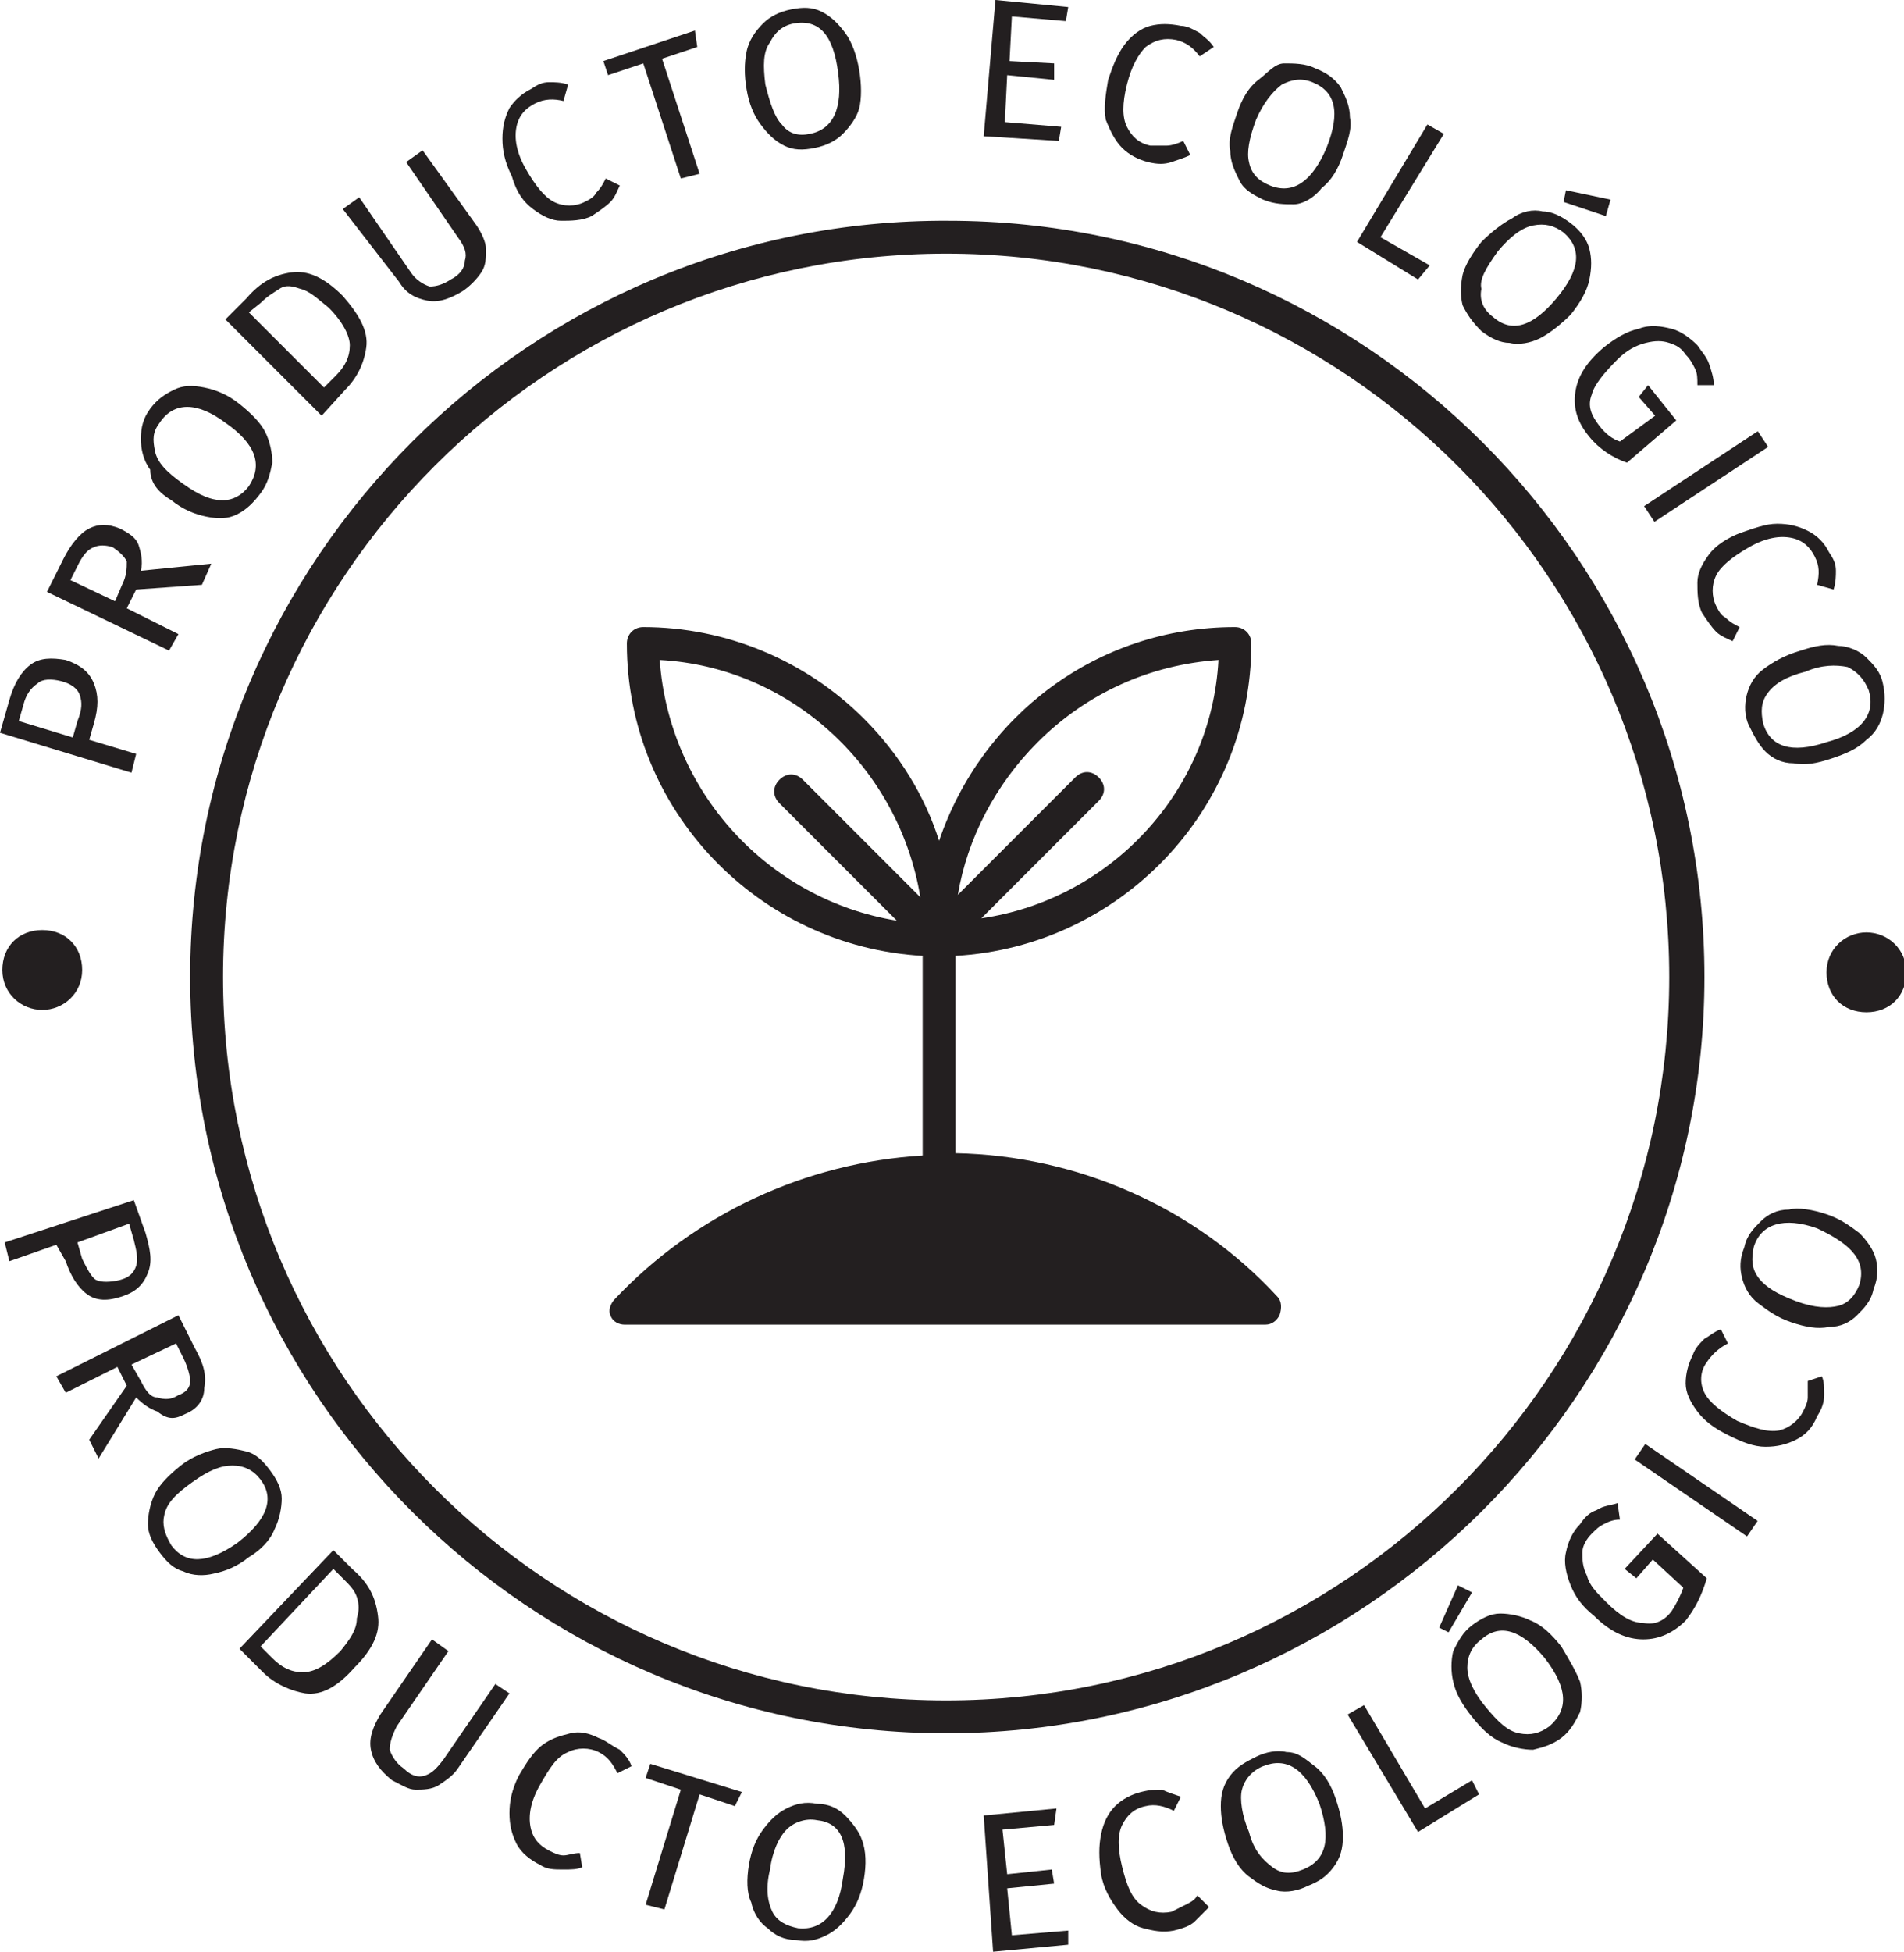 <svg xmlns:xlink="http://www.w3.org/1999/xlink" xmlns="http://www.w3.org/2000/svg" version="1.1" id="Layer_1" x="0px" y="0px" viewBox="0 0 81.1 83.1" style="enable-background: new 0 0 81.1 83.1">
<style type="text/css">
	.st0{fill:#231F20;}
	.st1{fill:none;stroke:#231F20;stroke-width:1.402;stroke-linecap:round;stroke-linejoin:round;stroke-miterlimit:10;}
	.st2{fill:#3B3A3C;}
	.st3{fill:#B8A663;}
	.st4{fill:none;stroke:#231F20;stroke-miterlimit:10;}
	.st5{fill:none;stroke:#231F20;stroke-width:0.617;stroke-linecap:round;stroke-linejoin:round;stroke-miterlimit:10;}
	.st6{fill:none;stroke:#231F20;stroke-linecap:round;stroke-linejoin:round;stroke-miterlimit:10;}
	.st7{fill:#FFFFFF;stroke:#231F20;stroke-linecap:round;stroke-linejoin:round;stroke-miterlimit:10;}
	.st8{fill:none;stroke:#1D1D1B;stroke-miterlimit:10;}
	.st9{fill:none;stroke:#1D1D1B;stroke-linecap:round;stroke-miterlimit:10;}
	.st10{fill:#1D1D1B;}
	.st11{fill:none;stroke:#1D1D1B;stroke-linecap:round;stroke-linejoin:round;stroke-miterlimit:10;}
	.st12{fill:#FFFFFF;stroke:#1D1D1B;stroke-miterlimit:10;}
	.st13{fill:none;stroke:#231F20;stroke-width:1.851;stroke-linecap:round;stroke-linejoin:round;stroke-miterlimit:10;}
	.st14{fill:none;stroke:#231F20;stroke-width:1.851;stroke-miterlimit:10;}
	.st15{fill:#FFFFFF;stroke:#231F20;stroke-width:1.851;stroke-linecap:round;stroke-linejoin:round;stroke-miterlimit:10;}
	.st16{fill:none;stroke:#1D1D1B;stroke-width:1.851;stroke-miterlimit:10;}
	.st17{fill:#FFFFFF;}
	.st18{fill:none;stroke:#1D1D1B;stroke-width:1.851;stroke-linecap:round;stroke-linejoin:round;stroke-miterlimit:10;}
	.st19{fill:none;stroke:#1D1D1B;stroke-width:1.851;stroke-linecap:round;stroke-miterlimit:10;}
	.st20{fill:#FFFFFF;stroke:#1D1D1B;stroke-width:1.851;stroke-miterlimit:10;}
	.st21{fill:#C6C6C6;}
	.st22{fill:none;stroke:#DADADA;stroke-width:3.42;stroke-miterlimit:10;}
	.st23{fill:#822B26;}
	.st24{fill:#A8A8A8;}
	.st25{fill:#2A6780;}
	.st26{opacity:0.8;fill:#2A6780;}
	.st27{fill:none;stroke:#FFFFFF;stroke-width:0.75;stroke-linecap:round;stroke-linejoin:round;stroke-miterlimit:10;}
	.st28{fill:none;stroke:#113A47;stroke-width:1.5;stroke-miterlimit:10;}
	.st29{fill:#113A47;}
	.st30{fill:#B7A562;}
</style>

<g>
	<path class="st0" d="M5.8,32.1l-2-0.6L4,30.8c0.2-0.7,0.2-1.2,0-1.7c-0.2-0.5-0.6-0.8-1.2-1C2.2,28,1.7,28,1.3,28.3   c-0.4,0.3-0.7,0.8-0.9,1.5L0,31.2l5.6,1.7L5.8,32.1z M3.3,30.7l-0.2,0.7l-2.3-0.7L1,30c0.1-0.4,0.3-0.7,0.6-0.9   c0.2-0.2,0.6-0.2,1-0.1c0.4,0.1,0.7,0.3,0.8,0.6C3.5,29.9,3.5,30.2,3.3,30.7z" />
	<path class="st0" d="M7.6,27l-2.2-1.1l0.4-0.8l2.8-0.2L9,24l-3,0.3c0.1-0.4,0-0.8-0.1-1.1c-0.1-0.3-0.4-0.5-0.8-0.7   c-0.5-0.2-0.9-0.2-1.3,0c-0.4,0.2-0.8,0.7-1.1,1.3l-0.7,1.4l5.2,2.5L7.6,27z M5.2,24.9l-0.3,0.7L3,24.7l0.3-0.6   c0.2-0.4,0.4-0.7,0.7-0.8c0.2-0.1,0.5-0.1,0.8,0c0.3,0.2,0.5,0.4,0.6,0.6C5.4,24.2,5.4,24.5,5.2,24.9z" />
	<path class="st0" d="M7.3,21.3c0.5,0.4,1,0.6,1.5,0.7c0.5,0.1,0.9,0.1,1.3-0.1c0.4-0.2,0.7-0.5,1-0.9c0.3-0.4,0.4-0.8,0.5-1.3   c0-0.4-0.1-0.9-0.3-1.3c-0.2-0.4-0.6-0.8-1.1-1.2c-0.5-0.4-1-0.6-1.5-0.7c-0.5-0.1-0.9-0.1-1.3,0.1c-0.4,0.2-0.7,0.4-1,0.8   c-0.3,0.4-0.4,0.8-0.4,1.3c0,0.4,0.1,0.9,0.4,1.3C6.4,20.6,6.8,21,7.3,21.3z M6.8,18c0.6-0.9,1.6-0.9,2.8,0c1.3,0.9,1.6,1.8,1,2.7   c-0.3,0.4-0.7,0.6-1.1,0.6c-0.5,0-1-0.2-1.7-0.7c-0.7-0.5-1.1-0.9-1.2-1.4S6.5,18.4,6.8,18z" />
	<path class="st0" d="M14.7,16.6c0.5-0.5,0.8-1.1,0.9-1.8c0.1-0.7-0.3-1.4-1-2.2c-0.8-0.8-1.5-1.1-2.2-1c-0.7,0.1-1.3,0.4-1.9,1.1   l-0.9,0.9l4.1,4.1L14.7,16.6z M11.1,12.9c0.3-0.3,0.5-0.4,0.8-0.6s0.6-0.1,0.9,0c0.4,0.1,0.7,0.4,1.2,0.8c0.6,0.6,0.9,1.2,0.9,1.6   c0,0.5-0.2,0.9-0.6,1.3l-0.5,0.5l-3.2-3.2L11.1,12.9z" />
	<path class="st0" d="M18.2,12.8c0.5,0.1,1-0.1,1.5-0.4c0.3-0.2,0.6-0.5,0.8-0.8c0.2-0.3,0.2-0.6,0.2-1c0-0.3-0.2-0.7-0.4-1L18,6.4   l-0.7,0.5l2.2,3.2c0.3,0.4,0.4,0.7,0.3,1c0,0.3-0.2,0.6-0.6,0.8c-0.3,0.2-0.6,0.3-0.9,0.3c-0.3-0.1-0.6-0.3-0.8-0.6l-2.2-3.2   l-0.7,0.5L17,12C17.3,12.5,17.7,12.7,18.2,12.8z" />
	<path class="st0" d="M22.7,8.9c0.4,0.3,0.8,0.5,1.2,0.5c0.4,0,0.9,0,1.3-0.2c0.3-0.2,0.6-0.4,0.8-0.6c0.2-0.2,0.3-0.5,0.4-0.7   l-0.6-0.3c-0.1,0.2-0.2,0.4-0.4,0.6c-0.1,0.2-0.3,0.3-0.5,0.4c-0.4,0.2-0.9,0.2-1.3,0c-0.4-0.2-0.8-0.7-1.2-1.4   c-0.4-0.7-0.5-1.3-0.4-1.8c0.1-0.5,0.4-0.8,0.8-1c0.4-0.2,0.8-0.2,1.2-0.1l0.2-0.7c-0.3-0.1-0.6-0.1-0.8-0.1   c-0.3,0-0.5,0.1-0.8,0.3c-0.4,0.2-0.7,0.5-0.9,0.8c-0.2,0.4-0.3,0.8-0.3,1.3c0,0.5,0.1,1,0.4,1.6C22,8.2,22.3,8.6,22.7,8.9z" />
	<polygon class="st0" points="27.4,2.7 29,7.6 29.8,7.4 28.2,2.5 29.7,2 29.6,1.3 25.7,2.6 25.9,3.2" />
	<path class="st0" d="M32.4,5.3c0.3,0.4,0.6,0.7,1,0.9c0.4,0.2,0.8,0.2,1.3,0.1s0.9-0.3,1.2-0.6c0.3-0.3,0.6-0.7,0.7-1.1   s0.1-1,0-1.6c-0.1-0.6-0.3-1.2-0.6-1.6c-0.3-0.4-0.6-0.7-1-0.9c-0.4-0.2-0.8-0.2-1.3-0.1c-0.5,0.1-0.9,0.3-1.2,0.6   c-0.3,0.3-0.6,0.7-0.7,1.2c-0.1,0.5-0.1,1,0,1.6C31.9,4.4,32.1,4.9,32.4,5.3z M32.8,1.8C33,1.4,33.3,1.1,33.8,1   c1.1-0.2,1.7,0.5,1.9,2.1c0.2,1.5-0.2,2.4-1.2,2.6c-0.5,0.1-0.9,0-1.2-0.4C33,5,32.8,4.4,32.6,3.6C32.5,2.8,32.5,2.2,32.8,1.8z" />
	<polygon class="st0" points="45.2,5.4 42.8,5.2 42.9,3.2 44.9,3.4 44.9,2.7 43,2.6 43.1,0.7 45.4,0.9 45.5,0.3 42.4,0 41.9,5.8    45.1,6" />
	<path class="st0" d="M47.8,6.3c0.3,0.3,0.7,0.5,1.1,0.6c0.4,0.1,0.7,0.1,1,0c0.3-0.1,0.6-0.2,0.8-0.3l-0.3-0.6   c-0.2,0.1-0.5,0.2-0.7,0.2c-0.2,0-0.4,0-0.7,0c-0.5-0.1-0.8-0.4-1-0.8c-0.2-0.4-0.2-1,0-1.8c0.2-0.8,0.5-1.3,0.8-1.6   c0.4-0.3,0.8-0.4,1.3-0.3c0.4,0.1,0.7,0.3,1,0.7L51.7,2c-0.2-0.3-0.4-0.4-0.6-0.6c-0.2-0.1-0.5-0.3-0.8-0.3C49.8,1,49.4,1,49,1.1   c-0.4,0.1-0.8,0.4-1.1,0.8c-0.3,0.4-0.5,0.9-0.7,1.5c-0.1,0.6-0.2,1.2-0.1,1.7C47.3,5.6,47.5,6,47.8,6.3z" />
	<path class="st0" d="M53.8,8.5c0.5,0.2,0.9,0.2,1.3,0.2S56,8.4,56.3,8c0.4-0.3,0.7-0.8,0.9-1.4c0.2-0.6,0.4-1.1,0.3-1.6   c0-0.5-0.2-0.9-0.4-1.3c-0.3-0.4-0.6-0.6-1.1-0.8c-0.4-0.2-0.9-0.2-1.3-0.2S54,3.1,53.6,3.4c-0.4,0.3-0.7,0.8-0.9,1.4   c-0.2,0.6-0.4,1.1-0.3,1.6c0,0.5,0.2,0.9,0.4,1.3S53.4,8.3,53.8,8.5z M53.5,5.1c0.3-0.7,0.7-1.2,1.1-1.5c0.4-0.2,0.8-0.3,1.3-0.1   c1,0.4,1.2,1.3,0.6,2.8c-0.6,1.4-1.4,2-2.4,1.6c-0.5-0.2-0.8-0.5-0.9-1C53.1,6.5,53.2,5.9,53.5,5.1z" />
	<polygon class="st0" points="60.9,11.3 58.8,10.1 61.5,5.7 60.8,5.3 57.8,10.3 60.4,11.9" />
	<path class="st0" d="M63.1,14.1c0.4,0.3,0.8,0.5,1.2,0.5c0.4,0.1,0.9,0,1.3-0.2c0.4-0.2,0.9-0.6,1.3-1c0.4-0.5,0.7-1,0.8-1.5   c0.1-0.5,0.1-0.9,0-1.3c-0.1-0.4-0.4-0.8-0.8-1.1c-0.4-0.3-0.8-0.5-1.2-0.5c-0.4-0.1-0.9,0-1.3,0.3c-0.4,0.2-0.9,0.6-1.3,1   c-0.4,0.5-0.7,1-0.8,1.4c-0.1,0.5-0.1,0.9,0,1.3C62.5,13.4,62.7,13.7,63.1,14.1z M63.8,10.7c0.5-0.6,1-1,1.5-1.1   c0.5-0.1,0.9,0,1.3,0.3c0.8,0.7,0.7,1.6-0.3,2.8c-1,1.2-1.9,1.5-2.7,0.8c-0.4-0.3-0.6-0.7-0.5-1.2C63,11.9,63.3,11.4,63.8,10.7z" />
	<polygon class="st0" points="68.6,8.5 66.7,8.1 66.6,8.6 68.4,9.2" />
	<path class="st0" d="M67.1,16.7c-0.1,0.7,0.1,1.3,0.6,1.9c0.4,0.5,1,0.9,1.6,1.1l2.1-1.8l-1.2-1.5l-0.4,0.5l0.7,0.8L69,18.8   c-0.3-0.1-0.6-0.3-0.9-0.7c-0.3-0.4-0.5-0.8-0.3-1.3c0.1-0.4,0.5-0.9,1.1-1.5c0.4-0.4,0.8-0.6,1.2-0.7c0.4-0.1,0.7-0.1,1,0   c0.3,0.1,0.5,0.2,0.7,0.5c0.2,0.2,0.3,0.4,0.4,0.6c0.1,0.2,0.1,0.4,0.1,0.7l0.7,0c0-0.3-0.1-0.6-0.2-0.9c-0.1-0.3-0.3-0.5-0.5-0.8   c-0.3-0.3-0.7-0.6-1.1-0.7c-0.4-0.1-0.9-0.2-1.4,0c-0.5,0.1-1,0.4-1.5,0.8C67.6,15.4,67.2,16,67.1,16.7z" />
	<rect x="69.8" y="19.9" transform="matrix(0.835 -0.55 0.55 0.835 0.802 43.324)" class="st0" width="5.8" height="0.8" />
	<path class="st0" d="M72.8,23.6c-0.3,0.4-0.5,0.8-0.5,1.2c0,0.4,0,0.9,0.2,1.3c0.2,0.3,0.4,0.6,0.6,0.8c0.2,0.2,0.5,0.3,0.7,0.4   l0.3-0.6c-0.2-0.1-0.4-0.2-0.6-0.4c-0.2-0.1-0.3-0.3-0.4-0.5c-0.2-0.4-0.2-0.9,0-1.3c0.2-0.4,0.7-0.8,1.4-1.2   c0.7-0.4,1.3-0.5,1.8-0.4c0.5,0.1,0.8,0.4,1,0.8c0.2,0.4,0.2,0.7,0.1,1.2l0.7,0.2c0.1-0.3,0.1-0.6,0.1-0.8c0-0.3-0.1-0.5-0.3-0.8   c-0.2-0.4-0.5-0.7-0.9-0.9c-0.4-0.2-0.8-0.3-1.3-0.3c-0.5,0-1,0.2-1.6,0.4C73.6,22.9,73.1,23.2,72.8,23.6z" />
	<path class="st0" d="M75.1,28.5c-0.4,0.3-0.6,0.7-0.7,1.1c-0.1,0.4-0.1,0.9,0.1,1.3s0.4,0.8,0.7,1.1c0.3,0.3,0.7,0.5,1.2,0.5   c0.5,0.1,1,0,1.6-0.2c0.6-0.2,1.1-0.4,1.5-0.8c0.4-0.3,0.6-0.7,0.7-1.1c0.1-0.4,0.1-0.9,0-1.3c-0.1-0.5-0.4-0.8-0.7-1.1   c-0.3-0.3-0.8-0.5-1.2-0.5c-0.5-0.1-1,0-1.6,0.2C76,27.9,75.5,28.2,75.1,28.5z M78.7,28.4c0.4,0.2,0.7,0.5,0.9,1   c0.3,1-0.3,1.8-1.8,2.2c-1.5,0.5-2.4,0.2-2.7-0.8c-0.1-0.5-0.1-0.9,0.2-1.3s0.8-0.7,1.6-0.9C77.6,28.3,78.2,28.3,78.7,28.4z" />
	<path class="st0" d="M2.8,53.7c0.2,0.6,0.5,1.1,0.9,1.4c0.4,0.3,0.9,0.3,1.5,0.1c0.6-0.2,0.9-0.5,1.1-1c0.2-0.5,0.1-1-0.1-1.7   l-0.5-1.4l-5.5,1.8l0.2,0.8l2-0.7L2.8,53.7z M5.5,52.1l0.2,0.7c0.1,0.4,0.2,0.8,0.1,1.1c-0.1,0.3-0.3,0.5-0.7,0.6   c-0.4,0.1-0.8,0.1-1,0s-0.4-0.5-0.6-0.9l-0.2-0.7L5.5,52.1z" />
	<path class="st0" d="M7.9,60.2c0.5-0.2,0.8-0.6,0.8-1.1c0.1-0.5,0-1-0.4-1.7l-0.7-1.4l-5.2,2.6l0.4,0.7l2.2-1.1l0.4,0.8l-1.6,2.3   l0.4,0.8l1.6-2.6c0.3,0.3,0.6,0.5,0.9,0.6C7.2,60.5,7.5,60.4,7.9,60.2z M6,58.8l-0.4-0.7l1.9-0.9l0.3,0.6c0.2,0.4,0.3,0.8,0.3,1   c0,0.3-0.2,0.5-0.5,0.6c-0.3,0.2-0.6,0.2-0.9,0.1C6.4,59.5,6.2,59.2,6,58.8z" />
	<path class="st0" d="M11.7,65.1c0.2-0.4,0.3-0.9,0.3-1.3c0-0.4-0.2-0.8-0.5-1.2c-0.3-0.4-0.6-0.7-1-0.8s-0.9-0.2-1.3-0.1   s-1,0.3-1.5,0.7c-0.5,0.4-0.9,0.8-1.1,1.2c-0.2,0.4-0.3,0.9-0.3,1.3c0,0.4,0.2,0.8,0.5,1.2c0.3,0.4,0.6,0.7,1,0.8   c0.4,0.2,0.9,0.2,1.3,0.1c0.5-0.1,1-0.3,1.5-0.7C11.1,66,11.5,65.6,11.7,65.1z M10.1,65.7c-1.3,0.9-2.2,0.9-2.8,0.1   C7,65.3,6.9,64.9,7,64.5c0.1-0.5,0.5-0.9,1.2-1.4c0.7-0.5,1.2-0.7,1.7-0.7c0.5,0,0.9,0.2,1.2,0.6C11.7,63.8,11.4,64.7,10.1,65.7z" />
	<path class="st0" d="M15,66.8L14.2,66l-4,4.2l1,1c0.5,0.5,1.2,0.8,1.8,0.9c0.7,0.1,1.4-0.3,2.1-1.1c0.8-0.8,1.1-1.5,1-2.2   C16,68,15.7,67.4,15,66.8z M14.5,70.3c-0.6,0.6-1.1,0.9-1.6,0.9c-0.5,0-0.9-0.2-1.3-0.6l-0.5-0.5l3.1-3.3l0.4,0.4   c0.3,0.3,0.5,0.5,0.6,0.8c0.1,0.3,0.1,0.6,0,0.9C15.2,69.4,14.9,69.8,14.5,70.3z" />
	<path class="st0" d="M21.1,71.7l-2.2,3.2c-0.3,0.4-0.5,0.6-0.8,0.7c-0.3,0.1-0.6,0-0.9-0.3c-0.3-0.2-0.5-0.5-0.6-0.8   c0-0.3,0.1-0.6,0.3-1l2.2-3.2l-0.7-0.5l-2.2,3.2c-0.3,0.5-0.5,1-0.4,1.5c0.1,0.5,0.4,0.9,0.9,1.3c0.4,0.2,0.7,0.4,1,0.4   c0.3,0,0.7,0,1-0.2c0.3-0.2,0.6-0.4,0.8-0.7l2.2-3.2L21.1,71.7z" />
	<path class="st0" d="M25.5,74c-0.4-0.2-0.8-0.3-1.2-0.2c-0.4,0.1-0.8,0.2-1.2,0.5c-0.4,0.3-0.7,0.8-1,1.3c-0.3,0.6-0.4,1.1-0.4,1.6   c0,0.5,0.1,0.9,0.3,1.3c0.2,0.4,0.6,0.7,1,0.9c0.3,0.2,0.6,0.2,1,0.2c0.3,0,0.6,0,0.8-0.1l-0.1-0.6c-0.3,0-0.5,0.1-0.7,0.1   c-0.2,0-0.4-0.1-0.6-0.2c-0.4-0.2-0.7-0.5-0.8-1c-0.1-0.5,0-1.1,0.4-1.8c0.4-0.7,0.7-1.2,1.2-1.4c0.4-0.2,0.9-0.2,1.3,0   c0.4,0.2,0.6,0.5,0.8,0.9l0.6-0.3c-0.1-0.3-0.3-0.5-0.5-0.7C26,74.3,25.8,74.1,25.5,74z" />
	<polygon class="st0" points="27.5,75.7 29,76.2 27.5,81.1 28.3,81.3 29.8,76.4 31.3,76.9 31.6,76.3 27.7,75.1" />
	<path class="st0" d="M36,77.3c-0.3-0.3-0.7-0.5-1.2-0.5c-0.5-0.1-0.9,0-1.3,0.2c-0.4,0.2-0.7,0.5-1,0.9c-0.3,0.4-0.5,0.9-0.6,1.5   C31.8,80,31.8,80.6,32,81c0.1,0.5,0.4,0.9,0.7,1.1c0.3,0.3,0.7,0.5,1.2,0.5c0.5,0.1,0.9,0,1.3-0.2c0.4-0.2,0.7-0.5,1-0.9   c0.3-0.4,0.5-0.9,0.6-1.5c0.1-0.6,0.1-1.2-0.1-1.7C36.6,78,36.3,77.6,36,77.3z M35.9,80c-0.2,1.5-0.9,2.2-1.9,2.1   c-0.5-0.1-0.9-0.3-1.1-0.7c-0.2-0.4-0.3-1-0.1-1.8c0.1-0.8,0.4-1.4,0.7-1.7c0.3-0.3,0.8-0.5,1.3-0.4C35.8,77.6,36.2,78.4,35.9,80z" />
	<polygon class="st0" points="43.1,82.4 42.9,80.4 44.9,80.2 44.8,79.6 42.9,79.8 42.7,77.9 44.9,77.7 45,77 41.9,77.3 42.3,83.1    45.5,82.8 45.5,82.2" />
	<path class="st0" d="M50.5,81.1c-0.2,0.1-0.4,0.2-0.6,0.3c-0.5,0.1-0.9,0-1.3-0.3c-0.4-0.3-0.6-0.8-0.8-1.6c-0.2-0.8-0.2-1.4,0-1.8   s0.5-0.7,1-0.8c0.4-0.1,0.8,0,1.2,0.2l0.3-0.6c-0.3-0.1-0.6-0.2-0.8-0.3c-0.3,0-0.5,0-0.9,0.1c-0.4,0.1-0.8,0.3-1.1,0.6   c-0.3,0.3-0.5,0.7-0.6,1.2c-0.1,0.5-0.1,1,0,1.7c0.1,0.6,0.4,1.1,0.7,1.5c0.3,0.4,0.7,0.7,1.1,0.8c0.4,0.1,0.8,0.2,1.3,0.1   c0.4-0.1,0.7-0.2,0.9-0.4c0.2-0.2,0.4-0.4,0.6-0.6L51,80.7C50.9,80.9,50.7,81,50.5,81.1z" />
	<path class="st0" d="M56,75.2c-0.4-0.3-0.7-0.6-1.2-0.6c-0.4-0.1-0.9,0-1.3,0.2c-0.4,0.2-0.8,0.4-1.1,0.8c-0.3,0.4-0.4,0.8-0.4,1.3   c0,0.5,0.1,1,0.3,1.6c0.2,0.6,0.5,1.1,0.9,1.4c0.4,0.3,0.7,0.5,1.2,0.6c0.4,0.1,0.9,0,1.3-0.2c0.5-0.2,0.8-0.4,1.1-0.8   c0.3-0.4,0.4-0.8,0.4-1.3c0-0.5-0.1-1-0.3-1.6C56.7,76,56.4,75.5,56,75.2z M55.5,79.6c-0.5,0.2-0.9,0.2-1.3-0.1s-0.8-0.7-1-1.5   c-0.3-0.7-0.4-1.4-0.3-1.8s0.4-0.8,0.9-1c1-0.4,1.8,0.1,2.4,1.6C56.7,78.3,56.5,79.2,55.5,79.6z" />
	<polygon class="st0" points="60.7,77 58.1,72.6 57.4,73 60.4,78 63,76.4 62.7,75.8" />
	<polygon class="st0" points="61.7,69.5 62.7,67.8 62.1,67.5 61.3,69.3" />
	<path class="st0" d="M66.5,70.1c-0.4-0.5-0.8-0.9-1.3-1.1c-0.4-0.2-0.9-0.3-1.3-0.3c-0.4,0-0.8,0.2-1.2,0.5   c-0.4,0.3-0.6,0.7-0.8,1.1c-0.1,0.4-0.1,0.9,0,1.3c0.1,0.5,0.4,1,0.8,1.5c0.4,0.5,0.8,0.9,1.3,1.1c0.4,0.2,0.9,0.3,1.3,0.3   c0.4-0.1,0.8-0.2,1.2-0.5c0.4-0.3,0.6-0.7,0.8-1.1c0.1-0.4,0.1-0.9,0-1.3C67.1,71.1,66.8,70.6,66.5,70.1z M66,73.5   c-0.4,0.3-0.8,0.4-1.3,0.3c-0.5-0.1-0.9-0.5-1.4-1.1c-0.5-0.6-0.8-1.2-0.8-1.7c0-0.5,0.2-0.9,0.6-1.2c0.8-0.7,1.7-0.4,2.7,0.8   C66.8,71.9,66.8,72.8,66,73.5z" />
	<path class="st0" d="M69.2,66.8l0.5,0.4l0.7-0.8l1.3,1.2c-0.1,0.3-0.3,0.7-0.5,1c-0.3,0.4-0.7,0.6-1.2,0.5c-0.5,0-1-0.3-1.6-0.9   c-0.4-0.4-0.7-0.7-0.8-1.1c-0.2-0.4-0.2-0.7-0.2-1c0-0.3,0.2-0.6,0.4-0.8c0.2-0.2,0.3-0.3,0.5-0.4c0.2-0.1,0.4-0.2,0.7-0.2L68.9,64   c-0.3,0.1-0.6,0.1-0.9,0.3c-0.3,0.1-0.5,0.3-0.7,0.6c-0.3,0.3-0.5,0.7-0.6,1.2c-0.1,0.4,0,0.9,0.2,1.4c0.2,0.5,0.5,0.9,1,1.3   c0.7,0.7,1.4,1,2.1,1c0.7,0,1.3-0.3,1.8-0.8c0.4-0.5,0.7-1.1,0.9-1.8l-2.1-1.9L69.2,66.8z" />
	
		<rect x="71.8" y="60.5" transform="matrix(0.565 -0.825 0.825 0.565 -20.851 87.193)" class="st0" width="0.8" height="5.8" />
	<path class="st0" d="M77,58.8c0,0.3,0,0.5,0,0.7c0,0.2-0.1,0.4-0.2,0.6c-0.2,0.4-0.6,0.7-1,0.8c-0.5,0.1-1.1-0.1-1.8-0.4   c-0.7-0.4-1.2-0.8-1.4-1.2c-0.2-0.4-0.2-0.9,0.1-1.3c0.2-0.3,0.5-0.6,0.9-0.8l-0.3-0.6c-0.3,0.1-0.5,0.3-0.7,0.4   c-0.2,0.2-0.4,0.4-0.5,0.7c-0.2,0.4-0.3,0.8-0.3,1.2c0,0.4,0.2,0.8,0.5,1.2c0.3,0.4,0.7,0.7,1.3,1c0.6,0.3,1.1,0.5,1.6,0.5   c0.5,0,0.9-0.1,1.3-0.3c0.4-0.2,0.7-0.5,0.9-1c0.2-0.3,0.3-0.6,0.3-0.9c0-0.3,0-0.6-0.1-0.8L77,58.8z" />
	<path class="st0" d="M79.2,52.5c-0.4-0.3-0.8-0.6-1.4-0.8c-0.6-0.2-1.2-0.3-1.6-0.2c-0.5,0-0.9,0.2-1.2,0.5   c-0.3,0.3-0.6,0.6-0.7,1.1c-0.2,0.5-0.2,0.9-0.1,1.3c0.1,0.4,0.3,0.8,0.7,1.1c0.4,0.3,0.8,0.6,1.4,0.8c0.6,0.2,1.1,0.3,1.6,0.2   c0.5,0,0.9-0.2,1.2-0.5c0.3-0.3,0.6-0.6,0.7-1.1c0.2-0.5,0.2-0.9,0.1-1.3S79.5,52.8,79.2,52.5z M79.2,54.7   c-0.2,0.5-0.5,0.8-0.9,0.9c-0.4,0.1-1,0.1-1.8-0.2c-0.8-0.3-1.3-0.6-1.6-1c-0.3-0.4-0.3-0.8-0.2-1.3c0.3-1,1.3-1.3,2.7-0.8   C78.9,53,79.5,53.7,79.2,54.7z" />
	<path class="st0" d="M1.8,43c0.9,0,1.7-0.7,1.7-1.7s-0.7-1.7-1.7-1.7s-1.7,0.7-1.7,1.7S0.9,43,1.8,43z" />
	<path class="st0" d="M79.5,39.7c-0.9,0-1.7,0.7-1.7,1.7s0.7,1.7,1.7,1.7s1.7-0.7,1.7-1.7S80.4,39.7,79.5,39.7z" />
	<path class="st0" d="M72.6,41.6c0-17.8-14.5-32.2-32.2-32.2C22.6,9.3,8.1,23.8,8.1,41.6s14.5,32.2,32.2,32.2S72.6,59.4,72.6,41.6z    M40.3,72.4L40.3,72.4c-17,0-30.8-13.8-30.8-30.8s13.8-30.8,30.8-30.8s30.8,13.8,30.8,30.8S57.3,72.4,40.3,72.4z" />
	<path class="st0" d="M40.7,49.1v-8.4c7-0.4,12.6-6.2,12.6-13.3c0-0.4-0.3-0.7-0.7-0.7c-5.9,0-10.8,3.8-12.6,9.1   c-0.6-1.9-1.7-3.7-3.2-5.2c-2.5-2.5-5.9-3.9-9.4-3.9h0c-0.4,0-0.7,0.3-0.7,0.7c0,7.1,5.6,12.9,12.6,13.3v8.5   c-5,0.3-9.7,2.5-13.1,6.1C26,55.5,25.9,55.8,26,56c0.1,0.3,0.4,0.4,0.6,0.4l27.3,0c0.3,0,0.5-0.2,0.6-0.4c0.1-0.3,0.1-0.6-0.1-0.8   C50.9,51.4,45.9,49.2,40.7,49.1z M44.2,31.6c2.1-2.1,4.8-3.3,7.7-3.5c-0.3,5.6-4.6,10.2-10.1,11l5-5c0.3-0.3,0.3-0.7,0-1   c-0.3-0.3-0.7-0.3-1,0l-5,5C41.2,35.7,42.4,33.4,44.2,31.6z M28.1,28.1c5.6,0.3,10.2,4.6,11.1,10.1l-5-5c-0.3-0.3-0.7-0.3-1,0   c-0.3,0.3-0.3,0.7,0,1l5,5C32.7,38.3,28.5,33.7,28.1,28.1z" />
</g>
</svg>